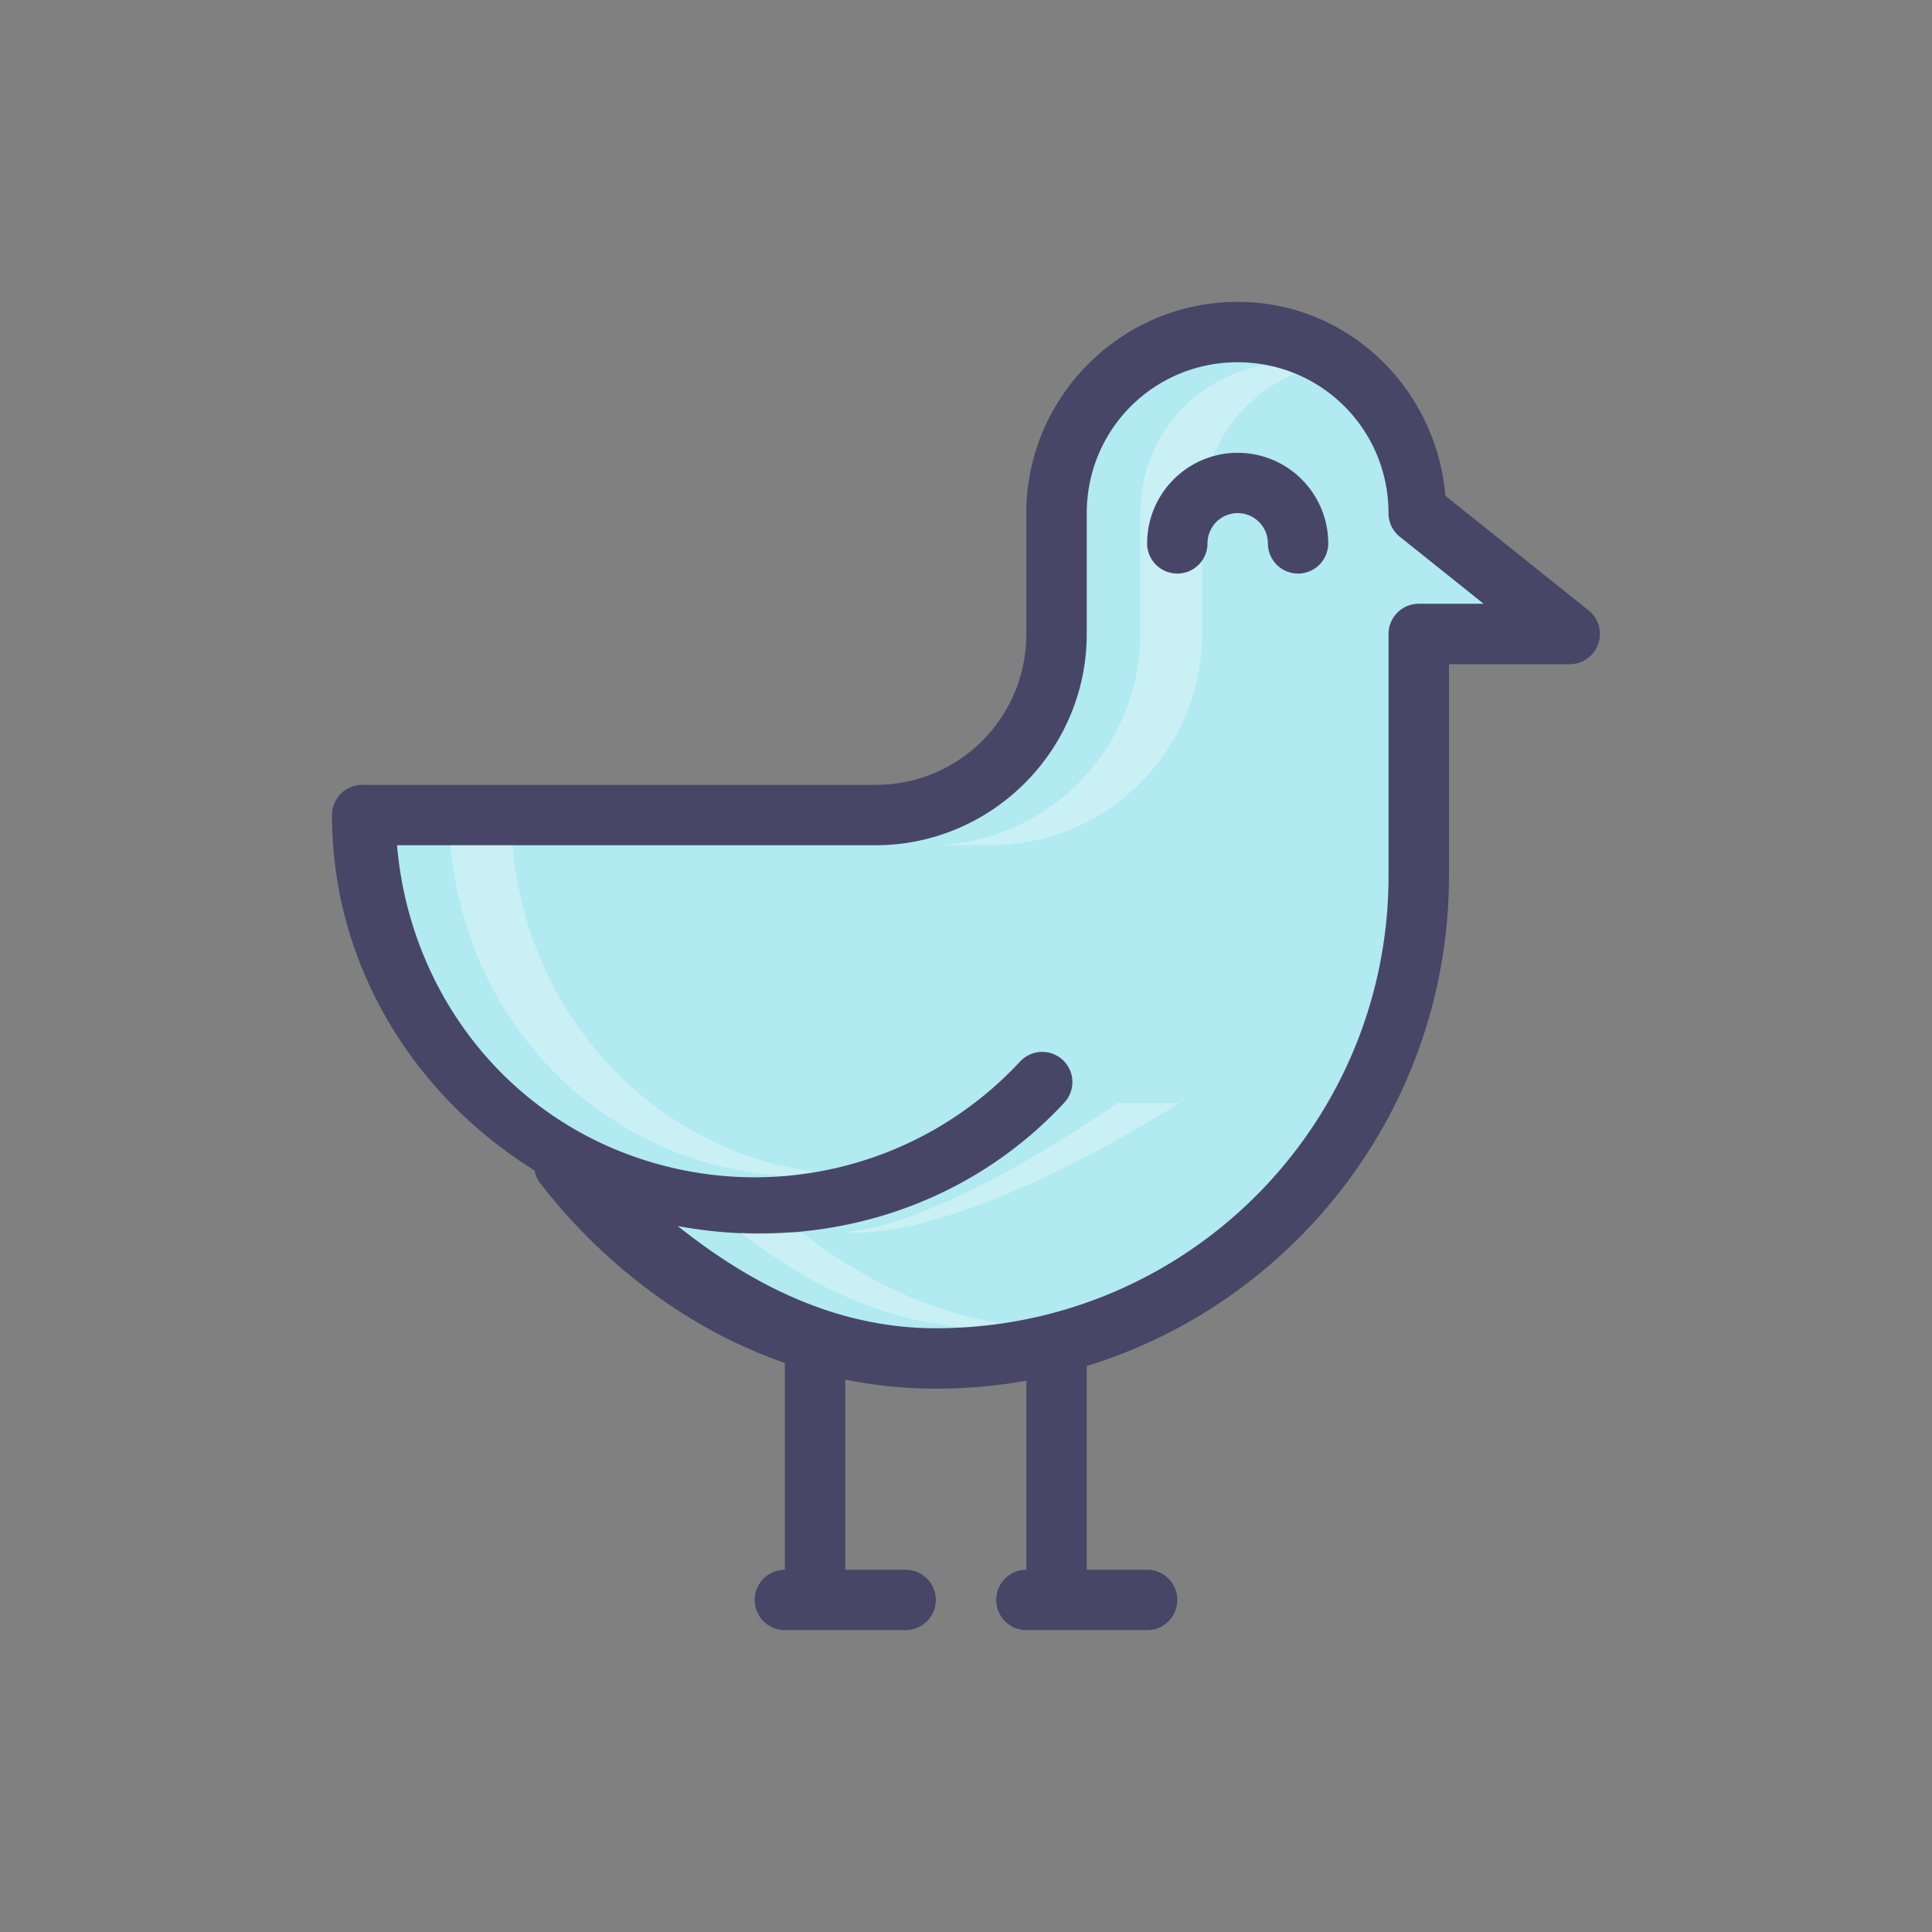 <svg xmlns="http://www.w3.org/2000/svg" width="32" height="32" viewBox="0 0 32 32">
  <rect x="0" y="0" width="32" height="32" fill="#808080" stroke="none"/>
  <g transform="translate(1128.43 -1332.682)">
    <path
      fill="#484666"
      style="
        line-height: normal;
        font-variant-ligatures: normal;
        font-variant-position: normal;
        font-variant-caps: normal;
        font-variant-numeric: normal;
        font-variant-alternates: normal;
        font-feature-settings: normal;
        text-indent: 0;
        text-align: start;
        text-decoration-line: none;
        text-decoration-style: solid;
        text-decoration-color: #000;
        text-transform: none;
        text-orientation: mixed;
        shape-padding: 0;
        isolation: auto;
        mix-blend-mode: normal;
      "
      d="m -1107.93,1337.682 c 1.825,0 3.287,1.426 3.441,3.213 l 2.371,1.897 a 0.5,0.5 0 0 1 -0.312,0.891 h -2 v 3.5 c 10e-5,4.689 -3.812,8.5 -8.5,8.5 -2.409,0 -4.511,-1.147 -6.012,-2.766 -0.188,-0.202 -0.366,-0.413 -0.535,-0.629 a 0.5,0.5 0 0 1 -0.098,-0.219 c -2.032,-1.261 -3.356,-3.438 -3.356,-5.887 a 0.5,0.5 0 0 1 0.5,-0.5 h 8.5 c 1.387,0 2.5,-1.113 2.5,-2.5 v -2 c 0,-1.927 1.573,-3.5 3.5,-3.5 z"
      color="#000"
      font-family="sans-serif"
      font-weight="400"
      overflow="visible"
      white-space="normal"
    />
    <path
      fill="#b1eaf1"
      style="
        line-height: normal;
        font-variant-ligatures: normal;
        font-variant-position: normal;
        font-variant-caps: normal;
        font-variant-numeric: normal;
        font-variant-alternates: normal;
        font-feature-settings: normal;
        text-indent: 0;
        text-align: start;
        text-decoration-line: none;
        text-decoration-style: solid;
        text-decoration-color: #000;
        text-transform: none;
        text-orientation: mixed;
        shape-padding: 0;
        isolation: auto;
        mix-blend-mode: normal;
      "
      d="m -1107.93,1338.682 c -1.387,0 -2.5,1.113 -2.5,2.5 v 2 c 0,1.927 -1.573,3.5 -3.5,3.5 h -7.924 c 0.193,2.258 1.593,4.245 3.73,5.084 2.298,0.902 4.91,0.307 6.59,-1.502 a 0.5,0.5 0 0 1 0.707,-0.025 0.5,0.5 0 0 1 0.025,0.707 c -1.652,1.779 -4.074,2.477 -6.402,2.043 1.216,0.97 2.627,1.693 4.273,1.693 4.148,0 7.5,-3.352 7.5,-7.5 v -4 a 0.5,0.5 0 0 1 0.5,-0.5 h 1.074 l -1.387,-1.109 a 0.5,0.5 0 0 1 -0.188,-0.391 c 0,-1.387 -1.113,-2.5 -2.5,-2.5 z"
      color="#000"
      font-family="sans-serif"
      font-weight="400"
      overflow="visible"
      white-space="normal"
    />
    <path
      fill="#484666"
      fill-rule="evenodd"
      d="m -1110.43,1355.182 v 4 h -1 v -4 z"
      color="#000"
      font-family="sans-serif"
      font-weight="400"
      overflow="visible"
      white-space="normal"
      style="
        line-height: normal;
        font-variant-ligatures: normal;
        font-variant-position: normal;
        font-variant-caps: normal;
        font-variant-numeric: normal;
        font-variant-alternates: normal;
        font-feature-settings: normal;
        text-indent: 0;
        text-align: start;
        text-decoration-line: none;
        text-decoration-style: solid;
        text-decoration-color: #000;
        text-transform: none;
        text-orientation: mixed;
        shape-padding: 0;
        isolation: auto;
        mix-blend-mode: normal;
      "
    />
    <path
      fill="#484666"
      fill-rule="evenodd"
      d="M-1109.43 1358.682a.5.5 0 0 1 .5.5.5.5 0 0 1-.5.5h-2a.5.5 0 0 1-.5-.5.5.5 0 0 1 .5-.5zM-1114.43 1355.182v4h-1v-4z"
      color="#000"
      font-family="sans-serif"
      font-weight="400"
      overflow="visible"
      white-space="normal"
      style="
        line-height: normal;
        font-variant-ligatures: normal;
        font-variant-position: normal;
        font-variant-caps: normal;
        font-variant-numeric: normal;
        font-variant-alternates: normal;
        font-feature-settings: normal;
        text-indent: 0;
        text-align: start;
        text-decoration-line: none;
        text-decoration-style: solid;
        text-decoration-color: #000;
        text-transform: none;
        text-orientation: mixed;
        shape-padding: 0;
        isolation: auto;
        mix-blend-mode: normal;
      "
    />
    <path
      fill="#484666"
      fill-rule="evenodd"
      d="m -1113.43,1358.682 a 0.5,0.5 0 0 1 0.5,0.5 0.5,0.5 0 0 1 -0.5,0.5 h -2 a 0.5,0.5 0 0 1 -0.5,-0.5 0.5,0.5 0 0 1 0.5,-0.5 z"
      color="#000"
      font-family="sans-serif"
      font-weight="400"
      overflow="visible"
      white-space="normal"
      style="
        line-height: normal;
        font-variant-ligatures: normal;
        font-variant-position: normal;
        font-variant-caps: normal;
        font-variant-numeric: normal;
        font-variant-alternates: normal;
        font-feature-settings: normal;
        text-indent: 0;
        text-align: start;
        text-decoration-line: none;
        text-decoration-style: solid;
        text-decoration-color: #000;
        text-transform: none;
        text-orientation: mixed;
        shape-padding: 0;
        isolation: auto;
        mix-blend-mode: normal;
      "
    />
    <path
      fill="#fff"
      style="
        line-height: normal;
        font-variant-ligatures: normal;
        font-variant-position: normal;
        font-variant-caps: normal;
        font-variant-numeric: normal;
        font-variant-alternates: normal;
        font-feature-settings: normal;
        text-indent: 0;
        text-align: start;
        text-decoration-line: none;
        text-decoration-style: solid;
        text-decoration-color: #000;
        text-transform: none;
        text-orientation: mixed;
        shape-padding: 0;
        isolation: auto;
        mix-blend-mode: normal;
      "
      d="m -1107.496,1330.727 c -1.169,0.211 -2.049,1.223 -2.049,2.455 v 2 c 0,1.927 -1.573,3.5 -3.5,3.5 h 1.027 c 1.927,0 3.5,-1.573 3.5,-3.5 v -2 c 0,-1.047 0.635,-1.935 1.543,-2.309 -0.166,-0.068 -0.34,-0.115 -0.521,-0.146 z m -13.473,7.955 c 0.193,2.258 1.593,4.245 3.731,5.084 0.591,0.232 1.2,0.355 1.811,0.393 0.158,-0.013 0.313,-0.045 0.469,-0.07 -0.422,-0.066 -0.842,-0.162 -1.252,-0.322 -2.137,-0.839 -3.538,-2.826 -3.731,-5.084 z m 11.051,4.266 c 0,0 -2.85,2.027 -4.557,2.144 2.066,0.15 5.584,-2.144 5.584,-2.144 z m -5.426,2.143 c -0.273,0.019 -0.547,0.022 -0.822,0.01 1.074,0.827 2.295,1.453 3.693,1.561 0.212,-0.013 0.42,-0.035 0.627,-0.064 -1.229,-0.186 -2.323,-0.749 -3.291,-1.494 -0.069,0 -0.138,-0.01 -0.207,-0.012 z"
      color="#000"
      font-family="sans-serif"
      font-weight="400"
      opacity=".3"
      overflow="visible"
      transform="translate(0 8)"
      white-space="normal"
    />
    <path
      fill="#484666"
      style="
        line-height: normal;
        font-variant-ligatures: normal;
        font-variant-position: normal;
        font-variant-caps: normal;
        font-variant-numeric: normal;
        font-variant-alternates: normal;
        font-feature-settings: normal;
        text-indent: 0;
        text-align: start;
        text-decoration-line: none;
        text-decoration-style: solid;
        text-decoration-color: #000;
        text-transform: none;
        text-orientation: mixed;
        shape-padding: 0;
        isolation: auto;
        mix-blend-mode: normal;
      "
      d="m -1108.93,1342.182 a 0.5,0.5 0 0 1 -0.5,-0.5 c 0,-0.535 0.287,-1.031 0.75,-1.299 0.463,-0.268 1.037,-0.268 1.5,0 0.463,0.268 0.75,0.764 0.75,1.299 a 0.5,0.5 0 0 1 -0.5,0.5 0.5,0.5 0 0 1 -0.5,-0.5 c 0,-0.179 -0.095,-0.344 -0.25,-0.434 -0.155,-0.09 -0.345,-0.09 -0.5,0 -0.155,0.09 -0.25,0.254 -0.25,0.434 a 0.5,0.5 0 0 1 -0.5,0.5 z"
      color="#000"
      font-family="sans-serif"
      font-weight="400"
      overflow="visible"
      white-space="normal"
    />
  </g>
</svg>
